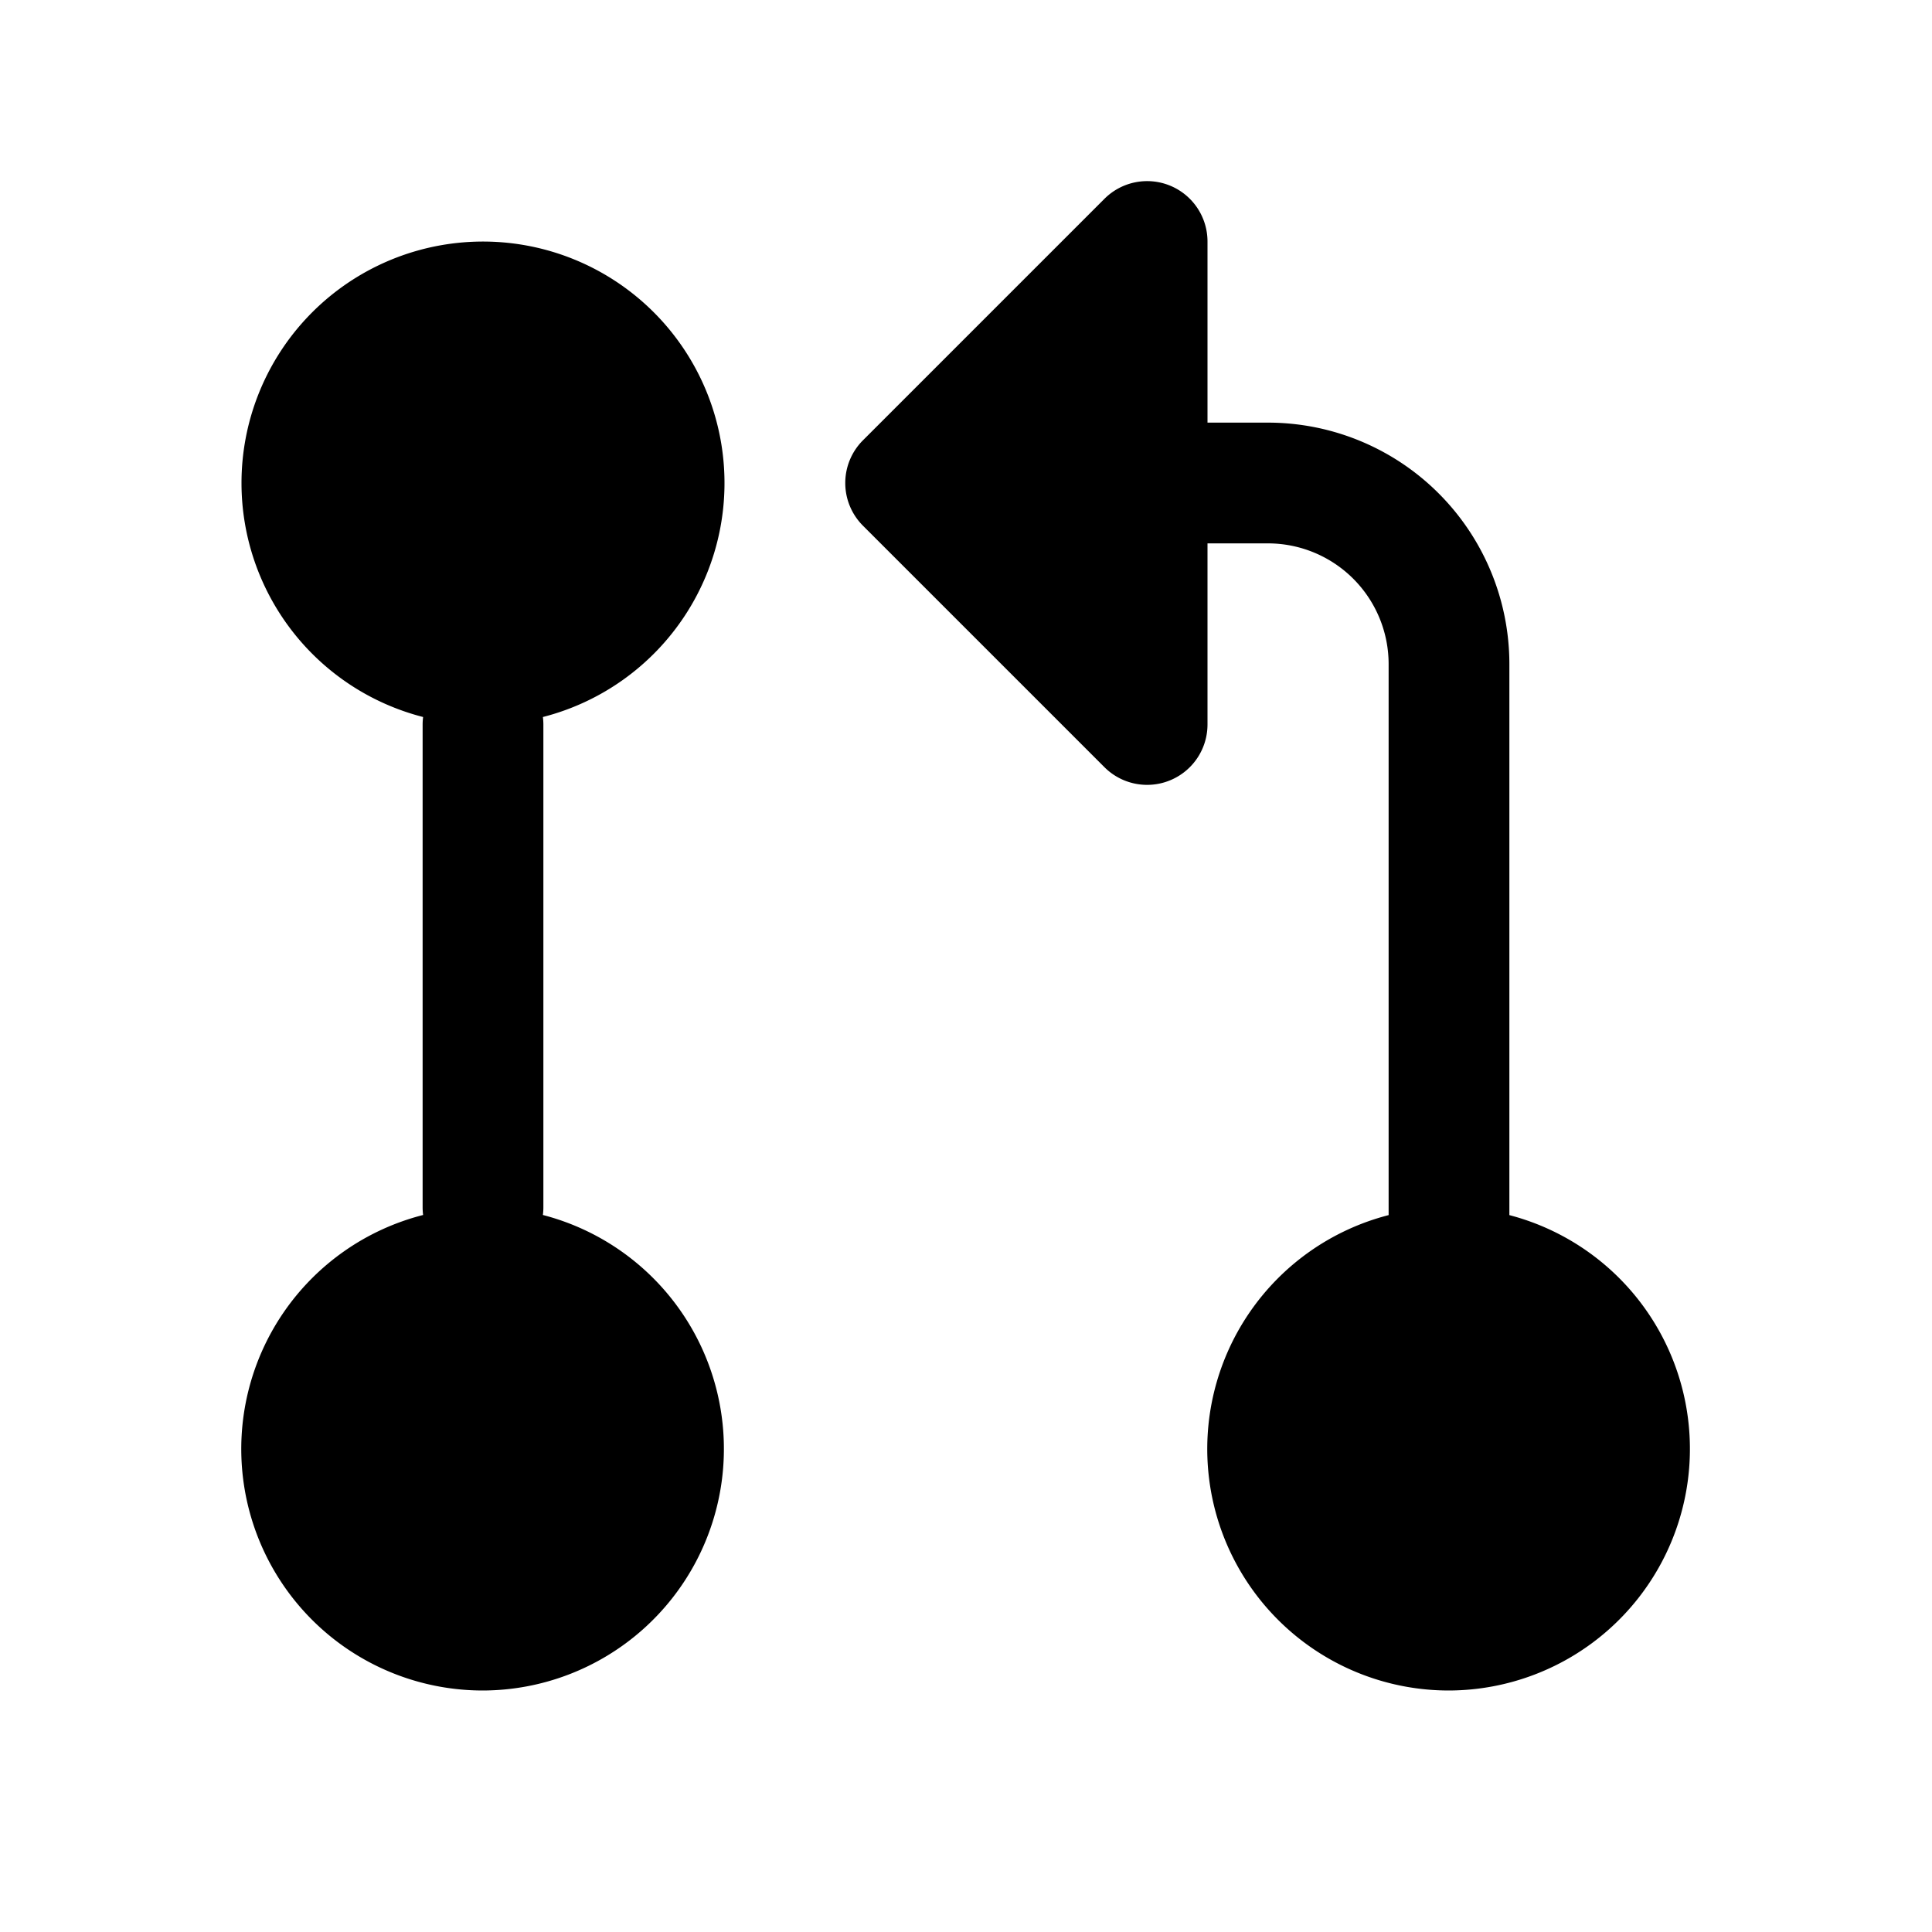 <svg width="32" height="32" fill="none" xmlns="http://www.w3.org/2000/svg"><path
    d="M19.383 3.076A1 1 0 0 1 20 4v3h1a4 4 0 0 1 4 4v9.126A4.002 4.002 0 0 1 24 28a4 4 0 0 1-1-7.874V11a2 2 0 0 0-2-2h-1v3a1 1 0 0 1-1.707.707l-4-4a1 1 0 0 1 0-1.414l4-4a1 1 0 0 1 1.09-.217ZM4 8a4 4 0 1 1 4.992 3.876c.005.04.008.082.008.124v8c0 .042-.003.083-.008.124A4.002 4.002 0 0 1 8 28a4 4 0 0 1-.992-7.876A1.011 1.011 0 0 1 7 20v-8c0-.042.003-.083.008-.124A4.002 4.002 0 0 1 4 8Z"
    fill="#000"
  /></svg>
